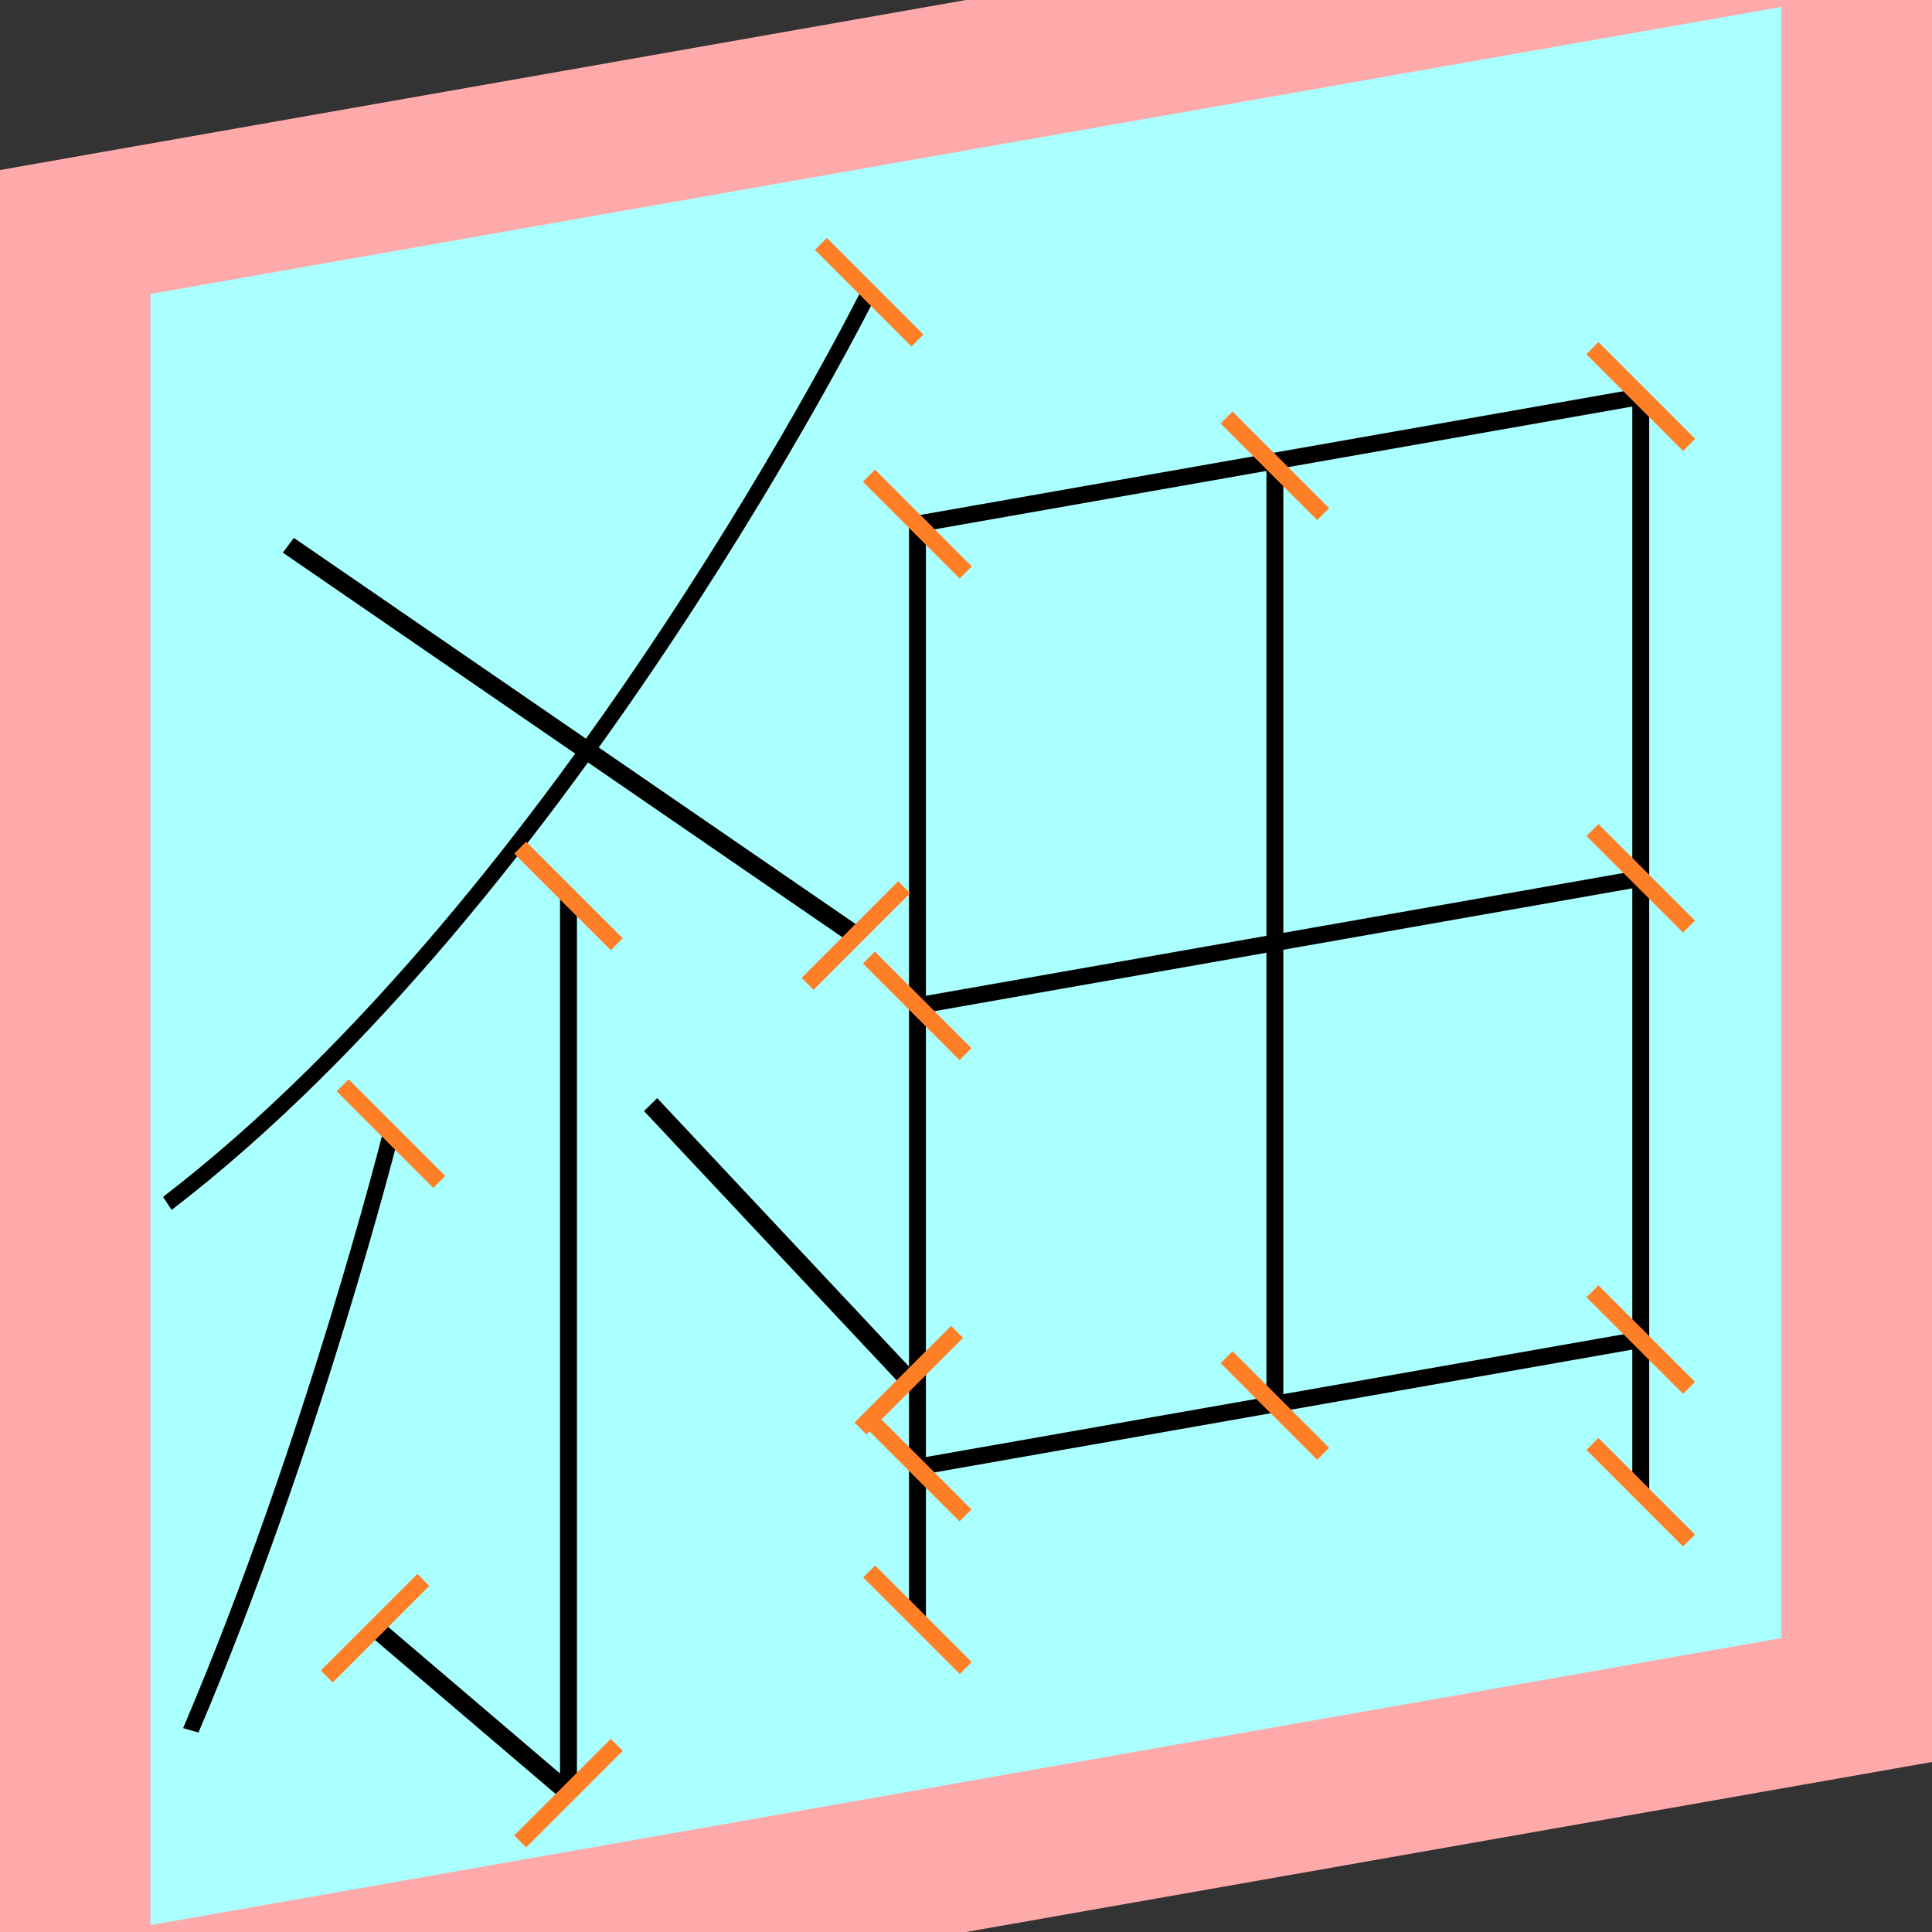 <?xml version="1.0" encoding="UTF-8"?>
<svg width="32mm" height="32mm" version="1.1" viewBox="-4 -4 8 8" xmlns="http://www.w3.org/2000/svg">
    <rect x="-4" y="-4" width="8" height="8" fill="#333333" stroke="none"/>
    <g transform="matrix(1 -0.176 0 1 0 0)">
        <path fill="#faa" d="m-4 -4 h8v8h-8" />
        <path fill="#aff" d="m-3.377 -3.377 h6.754 v6.754 h-6.754" />
        <g fill="none" stroke="#000" stroke-width=".07" id="glyph">
            <path d="M-0.401-2.861s-1.244 2.278-2.906 3.262" />
            <path d="M-2.806-2.236l2.35 2.029" />
            <path d="M-1.646-0.581v3.718" />
            <path d="M-1.646 3.134l-0.801-0.824" />
            <path d="M-2.381 0.274s-0.323 1.228-0.829 2.326" />
            <path d="M-1.306 0.344l1.07 1.329" />
            <path d="M-0.201-1.866v4.537" />
            <path d="M2.794-1.866h-2.996" />
            <path d="M2.794-1.866v4.537" />
            <path d="M1.279-1.846v3.891" />
            <path d="M2.794 0.129h-2.996" />
            <path d="M2.794 2.039h-2.996" />
        </g>
    </g>
    <g stroke="#ff7f27" stroke-width=".07" id="slabs">
        <path d="m -0.401 -2.790 0.2 0.2 -0.4 -0.4 z" />
        <path d="m -0.456 -0.126 0.2 -0.2 -0.4 0.4 z" />
        <path d="m -1.646 -0.29 0.2 0.2 -0.4 -0.4 z" />
        <path d="m -1.646 3.425 0.2 -0.2 -0.4 0.4 z" />
        <path d="m -2.447 2.742 0.2 -0.2 -0.4 0.4 z" />
        <path d="m -2.381 0.694 0.2 0.2 -0.4 -0.4 z" />
        <path d="m -0.237 1.715 0.2 -0.2 -0.4 0.4 z" />
        <path d="m -0.201 -1.830 0.2 0.2 -0.4 -0.4 z" />
        <path d="m -0.201 2.707 0.2 0.2 -0.4 -0.4 z" />
        <path d="m 2.794 -2.358 0.2 0.2 -0.4 -0.4 z" />
        <path d="m -0.202 -1.830 0.2 0.2 -0.4 -0.4 z" />
        <path d="m 2.794 -2.358 0.2 0.2 -0.4 -0.4 z" />
        <path d="m 2.794 2.179 0.2 0.2 -0.4 -0.4 z" />
        <path d="m 1.279 -2.071 0.2 0.2 -0.4 -0.4 z" />
        <path d="m 1.279 1.820 0.2 0.2 -0.4 -0.4 z" />
        <path d="m 2.794 -0.363 0.2 0.2 -0.4 -0.4 z" />
        <path d="m -0.202 0.165 0.2 0.2 -0.4 -0.4 z" />
        <path d="m 2.794 1.547 0.2 0.2 -0.4 -0.4 z" />
        <path d="m -0.202 2.075 0.2 0.2 -0.4 -0.4 z" />
    </g>
</svg>